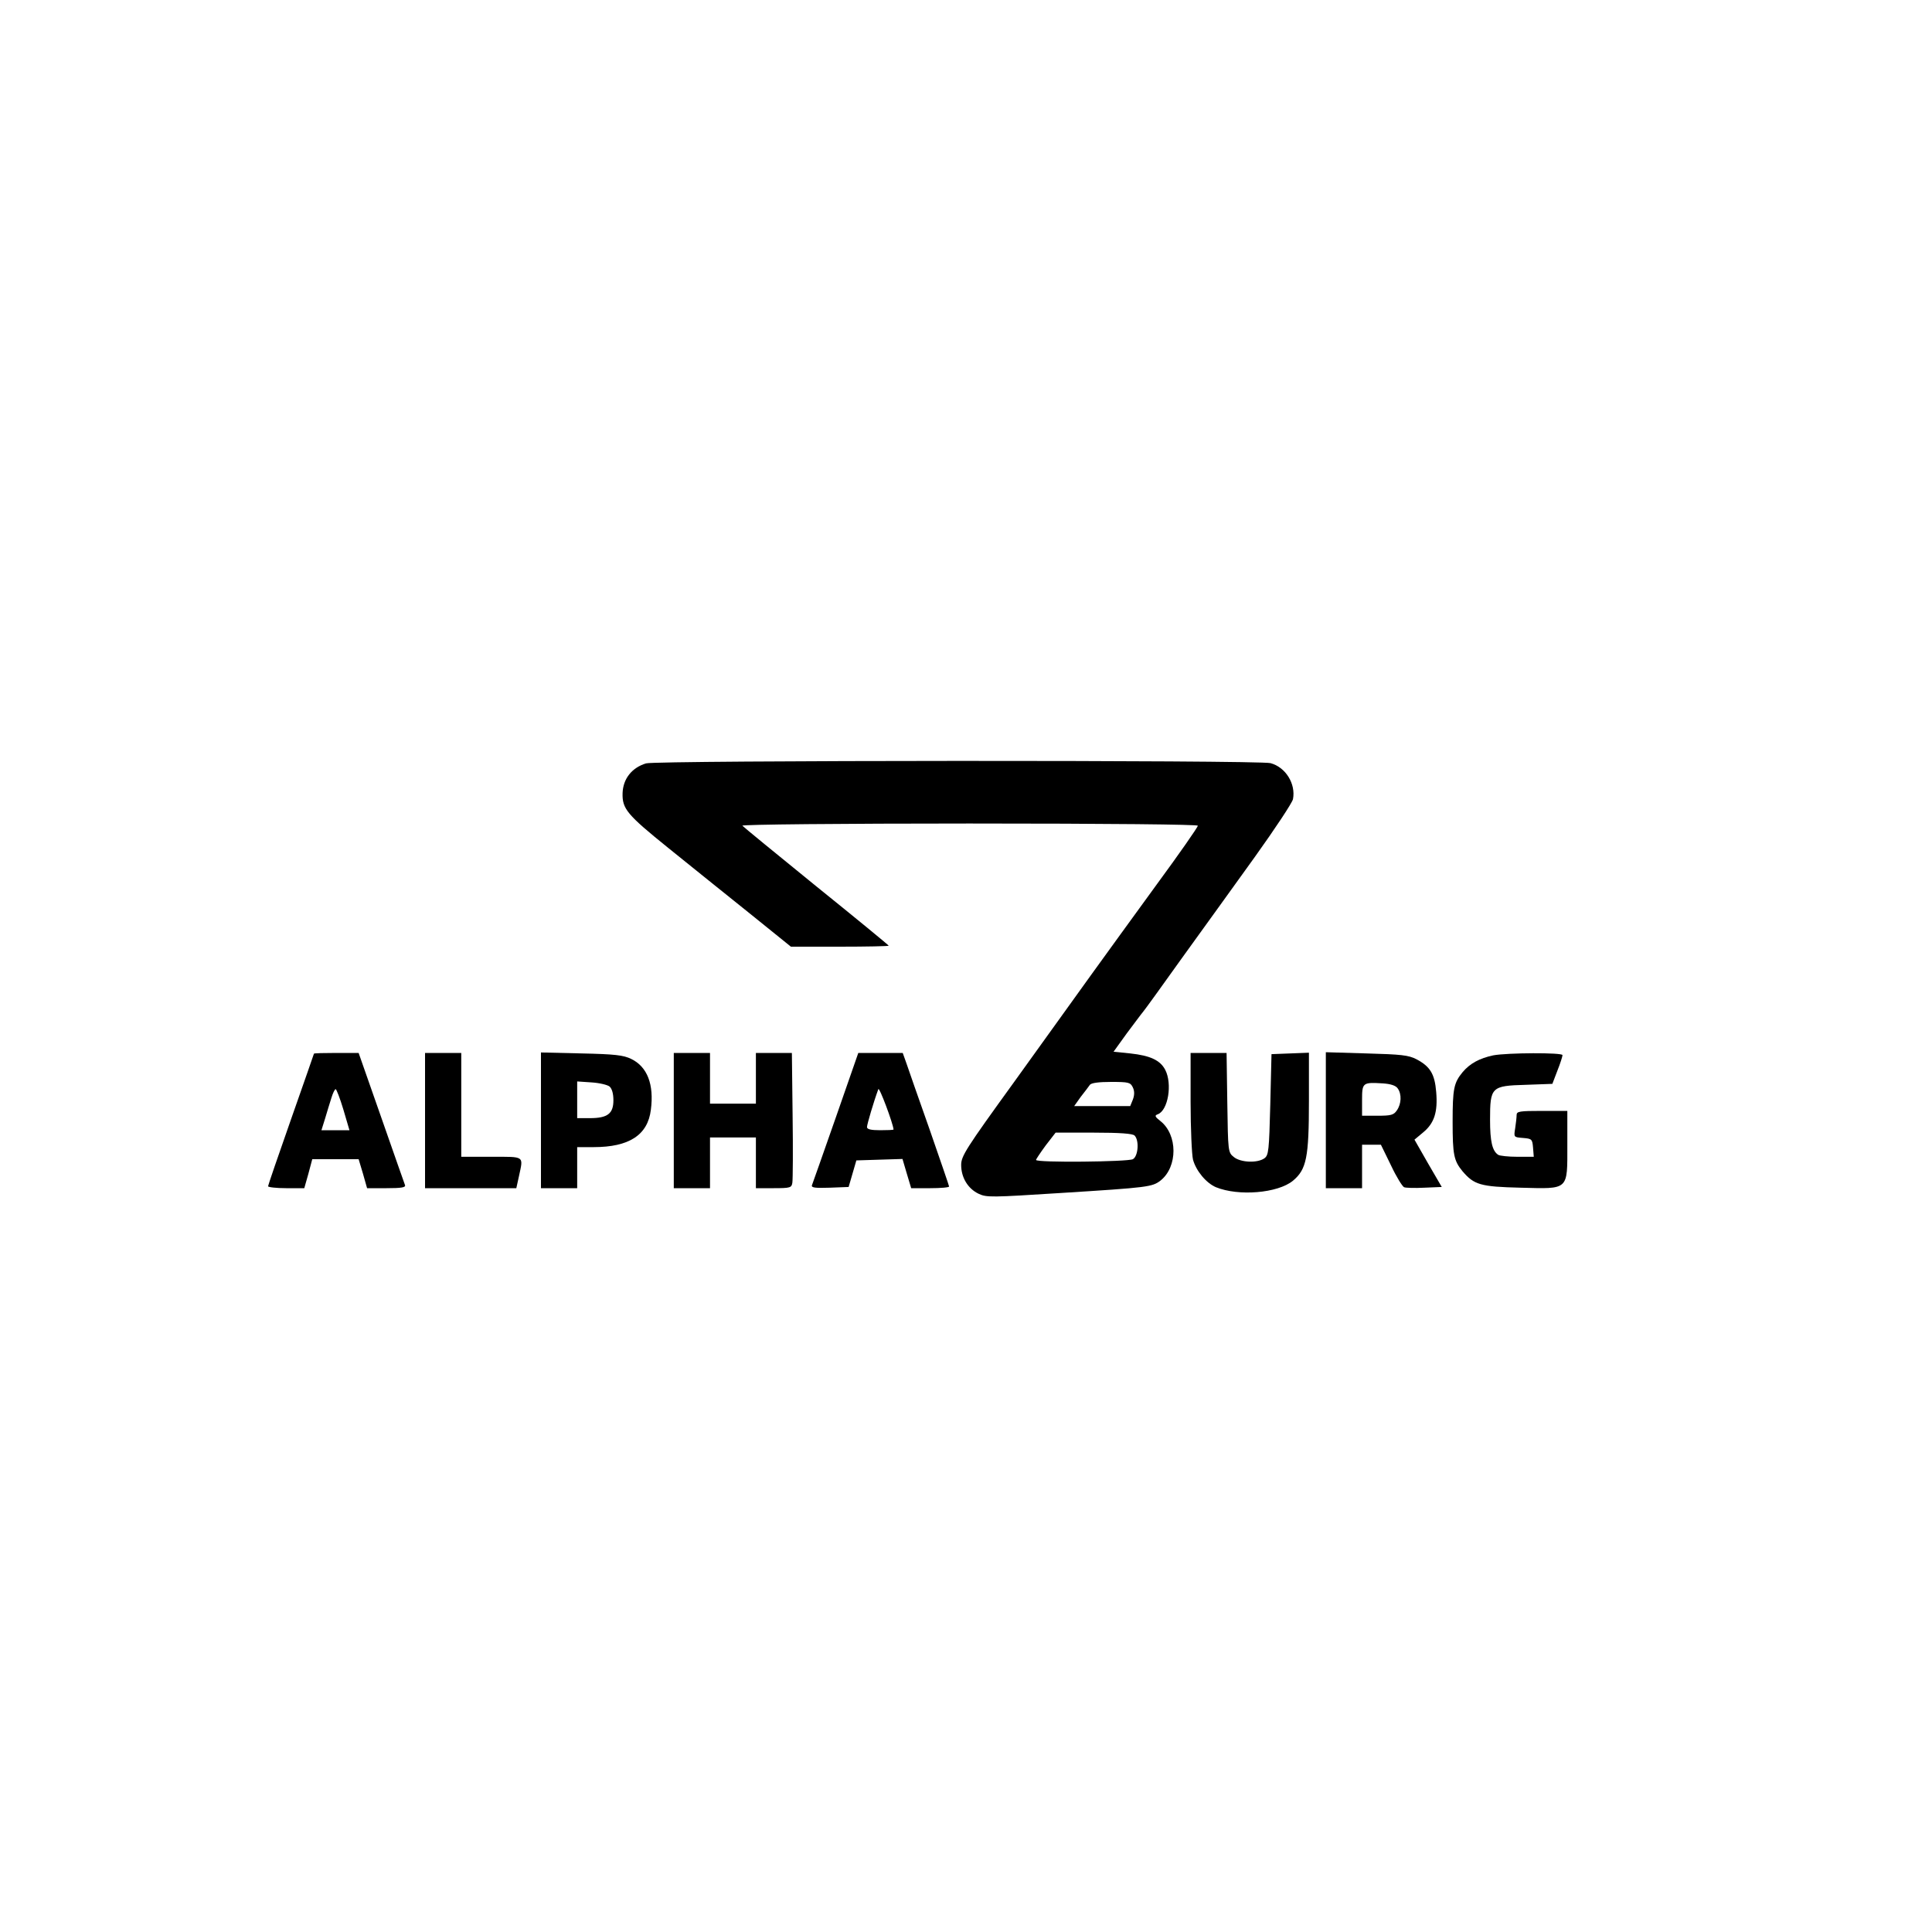 <?xml version="1.0" standalone="no"?>
<!DOCTYPE svg PUBLIC "-//W3C//DTD SVG 20010904//EN"
 "http://www.w3.org/TR/2001/REC-SVG-20010904/DTD/svg10.dtd">
<svg version="1.0" xmlns="http://www.w3.org/2000/svg"
 width="800pt" height="800pt" viewBox="0 0 800 800"
 preserveAspectRatio="xMidYMid meet">
<g transform="translate(0,800) scale(0.1,-0.1)"
fill="#000000" stroke="none">
<path d="M2675 4839 c-59 -18 -95 -64 -97 -123 -2 -65 18 -89 189 -227 92 -74
243 -196 337 -271 l171 -138 203 0 c111 0 202 2 202 4 0 2 -135 113 -300 246
-165 134 -303 247 -306 251 -3 5 407 9 940 9 583 0 946 -4 946 -9 0 -6 -76
-115 -170 -243 -93 -128 -216 -297 -272 -375 -57 -79 -201 -279 -320 -445
-199 -275 -218 -305 -218 -342 0 -52 28 -98 72 -119 33 -16 55 -15 339 3 366
23 380 25 415 52 71 57 71 189 -1 246 -23 18 -25 23 -11 28 43 16 61 126 31
184 -21 40 -62 59 -145 68 l-69 7 54 75 c31 41 61 82 68 90 7 8 80 109 162
224 83 114 218 303 302 419 83 116 154 223 157 238 12 63 -30 132 -93 149 -47
13 -2544 12 -2586 -1z m2016 -1342 c7 -15 7 -31 0 -50 l-11 -27 -116 0 -116 0
27 38 c16 20 33 43 38 50 6 8 37 12 88 12 73 0 80 -2 90 -23z m7 -199 c20 -20
15 -86 -7 -98 -21 -11 -401 -15 -401 -3 0 3 18 30 40 60 l41 53 157 0 c110 0
162 -4 170 -12z"/>
<path d="M1300 3637 c0 -1 -43 -124 -95 -272 -52 -148 -95 -273 -95 -277 0 -4
34 -8 75 -8 l75 0 17 60 16 60 96 0 96 0 18 -60 17 -60 81 0 c61 0 80 3 76 13
-2 6 -47 132 -98 279 l-94 268 -92 0 c-51 0 -93 -1 -93 -3z m122 -232 l25 -85
-58 0 -58 0 15 48 c8 26 19 64 26 85 6 20 14 37 18 37 3 0 18 -38 32 -85z"/>
<path d="M1760 3360 l0 -280 189 0 189 0 11 50 c18 85 26 80 -114 80 l-125 0
0 215 0 215 -75 0 -75 0 0 -280z"/>
<path d="M2240 3361 l0 -281 75 0 75 0 0 85 0 85 68 0 c147 0 224 50 237 154
14 106 -15 179 -81 211 -32 16 -69 20 -206 23 l-168 4 0 -281z m284 140 c10
-9 16 -29 16 -57 0 -55 -24 -74 -97 -74 l-53 0 0 76 0 76 59 -4 c33 -2 66 -10
75 -17z"/>
<path d="M2790 3360 l0 -280 75 0 75 0 0 105 0 105 95 0 95 0 0 -105 0 -105
74 0 c69 0 74 2 77 23 2 12 3 138 1 280 l-3 257 -74 0 -75 0 0 -105 0 -105
-95 0 -95 0 0 105 0 105 -75 0 -75 0 0 -280z"/>
<path d="M3461 3373 c-52 -148 -96 -274 -99 -281 -3 -10 13 -12 74 -10 l78 3
16 55 16 55 95 3 96 3 18 -61 18 -60 79 0 c43 0 78 3 78 7 0 3 -37 110 -81
237 -45 127 -88 250 -96 274 l-15 42 -92 0 -92 0 -93 -267z m239 -50 c0 -2
-25 -3 -55 -3 -39 0 -55 4 -55 13 0 11 28 106 47 157 4 11 61 -142 63 -167z"/>
<path d="M4930 3438 c0 -112 5 -220 10 -240 13 -47 55 -97 95 -114 93 -38 256
-25 319 27 56 47 66 96 66 331 l0 199 -77 -3 -78 -3 -5 -208 c-5 -192 -7 -210
-24 -223 -29 -21 -99 -18 -127 5 -24 19 -24 23 -27 225 l-3 206 -75 0 -74 0 0
-202z"/>
<path d="M5490 3361 l0 -281 75 0 75 0 0 90 0 90 39 0 39 0 42 -86 c22 -47 47
-87 54 -90 7 -3 45 -4 84 -2 l72 3 -57 98 -56 98 36 30 c46 38 61 84 54 167
-6 75 -25 106 -82 136 -33 17 -63 20 -207 24 l-168 5 0 -282z m297 133 c18
-24 16 -65 -3 -92 -13 -19 -24 -22 -80 -22 l-64 0 0 64 c0 73 2 75 85 70 33
-2 54 -9 62 -20z"/>
<path d="M6183 3630 c-56 -12 -96 -33 -127 -70 -36 -44 -41 -68 -41 -205 0
-137 5 -161 41 -205 48 -56 74 -64 240 -68 202 -5 194 -13 194 178 l0 140
-105 0 c-93 0 -105 -2 -105 -17 0 -10 -3 -35 -6 -55 -6 -37 -6 -37 32 -40 37
-3 39 -5 42 -40 l3 -38 -68 0 c-37 0 -73 4 -79 8 -25 16 -34 56 -34 145 0 136
5 141 148 145 l110 4 21 55 c12 30 21 59 21 64 0 11 -229 10 -287 -1z"/>
</g>
</svg>
